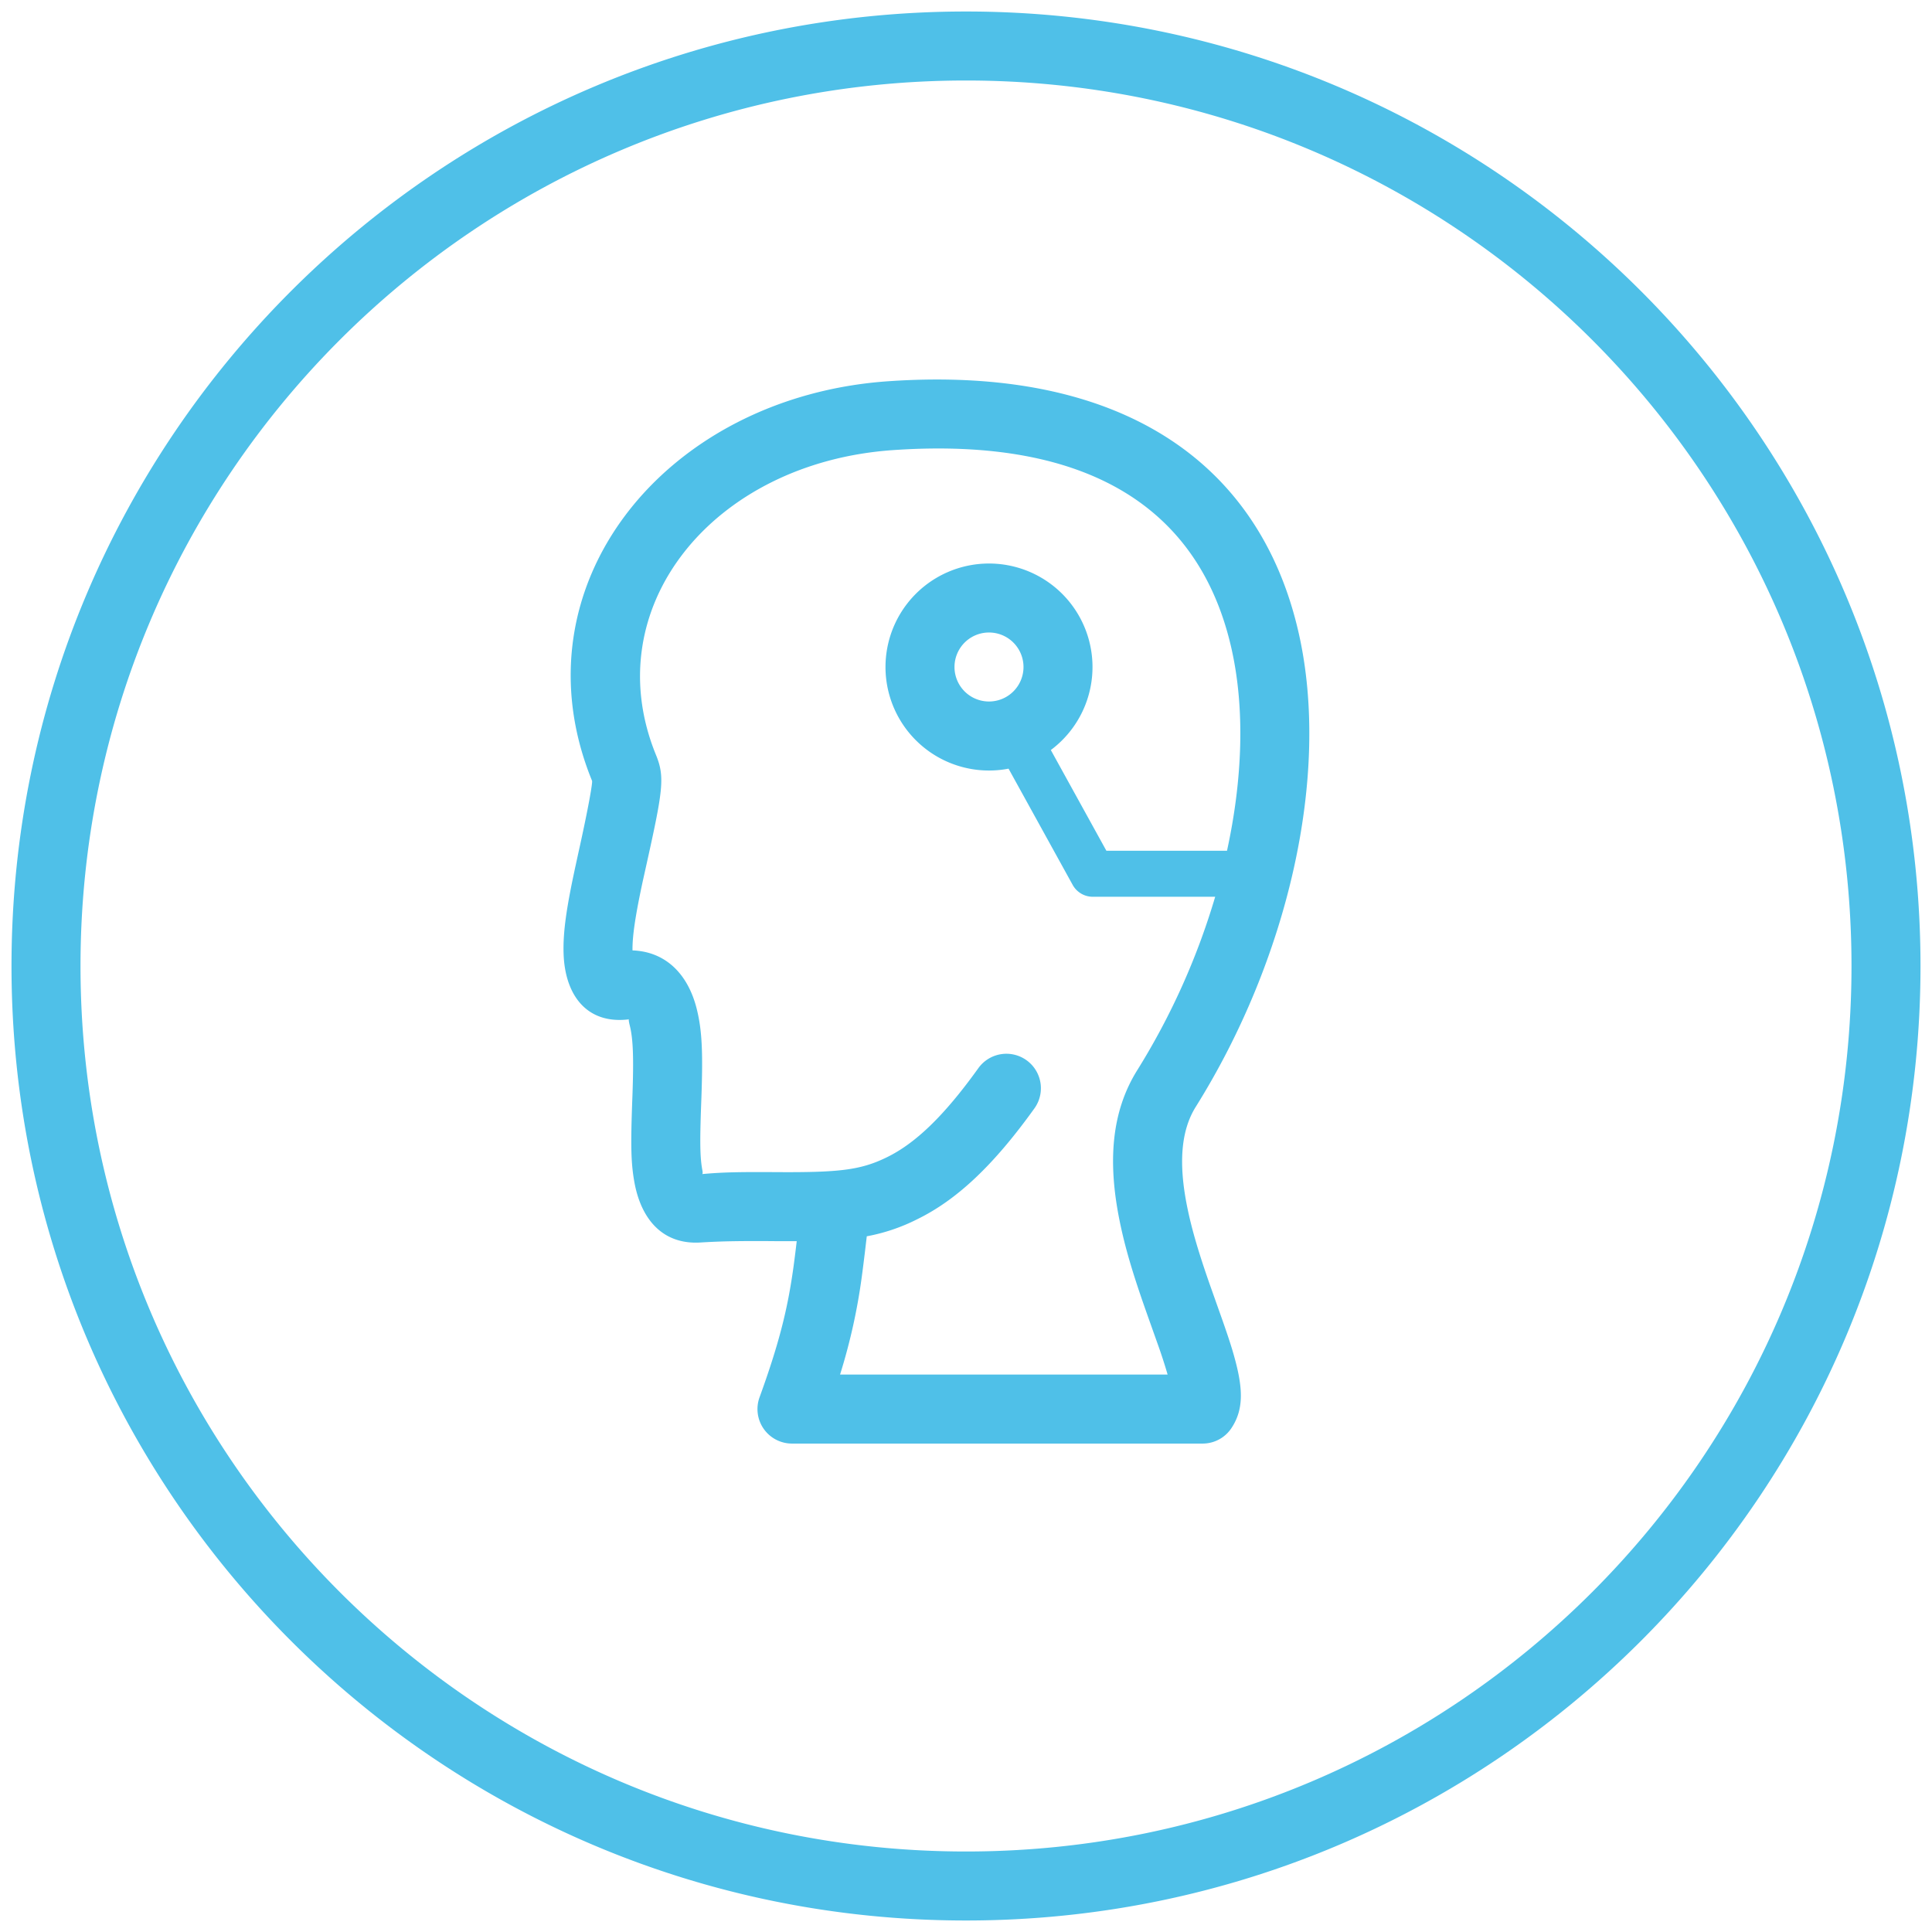 <svg xmlns="http://www.w3.org/2000/svg" width="42" height="42" viewBox="0 0 42 42">
    <path fill="#4FC0E8" fill-rule="nonzero" d="M21 41.75C9.54 41.75.25 32.46.25 21S9.54.25 21 .25 41.75 9.54 41.75 21 32.46 41.75 21 41.75zm0-1.5c10.631 0 19.25-8.619 19.25-19.25S31.631 1.75 21 1.75 1.75 10.369 1.75 21 10.369 40.25 21 40.25zm5.674-21.755c.34-1.56.392-3.091.097-4.397-.679-3.005-3.057-4.611-7.358-4.313-3.927.272-6.457 3.431-5.154 6.623.2.488.155.768-.224 2.47l-.06.27c-.158.732-.23 1.197-.225 1.513.727.027 1.208.52 1.396 1.27.121.483.135.976.102 1.932l-.005.13c-.03.829-.027 1.166.026 1.448.016.087-.002.093-.04.086.475-.046.872-.05 1.612-.046 1.397.01 1.863-.041 2.439-.323.613-.299 1.235-.887 1.985-1.932a.75.75 0 1 1 1.219.874c-.883 1.23-1.68 1.983-2.546 2.406a4.052 4.052 0 0 1-1.095.37l-.043.364c-.025.206-.044.355-.064.504a12.77 12.77 0 0 1-.474 2.138h7.121a11.173 11.173 0 0 0-.215-.662c-.034-.097-.233-.654-.292-.824-.255-.73-.422-1.29-.536-1.854-.262-1.289-.18-2.375.383-3.277a15.366 15.366 0 0 0 1.694-3.77h-2.66a.5.5 0 0 1-.438-.258l-1.394-2.527a2.25 2.25 0 1 1 .919-.405l1.208 2.19h2.622zm-9.842 8.486c-.744-.004-1.117 0-1.608.03-.81.048-1.28-.494-1.43-1.295-.08-.436-.084-.82-.05-1.776l.005-.129c.028-.808.016-1.22-.058-1.516-.044-.174-.003-.137-.045-.132-.907.098-1.366-.548-1.394-1.432-.016-.481.07-1.033.258-1.9l.061-.28c.235-1.057.313-1.542.3-1.576-1.728-4.23 1.572-8.35 6.438-8.687 5.012-.347 8.076 1.723 8.925 5.48.698 3.092-.238 7.094-2.239 10.293-.324.518-.378 1.235-.185 2.183.098.483.248.986.482 1.658l.291.821c.11.315.187.547.246.76.19.679.219 1.144-.058 1.562a.75.75 0 0 1-.626.337h-8.928a.75.75 0 0 1-.705-1.006c.427-1.176.613-1.927.738-2.836a27.88 27.88 0 0 0 .07-.558h-.488zM21.5 15.25a.75.75 0 1 0 0-1.5.75.75 0 0 0 0 1.5z"/>
</svg>
